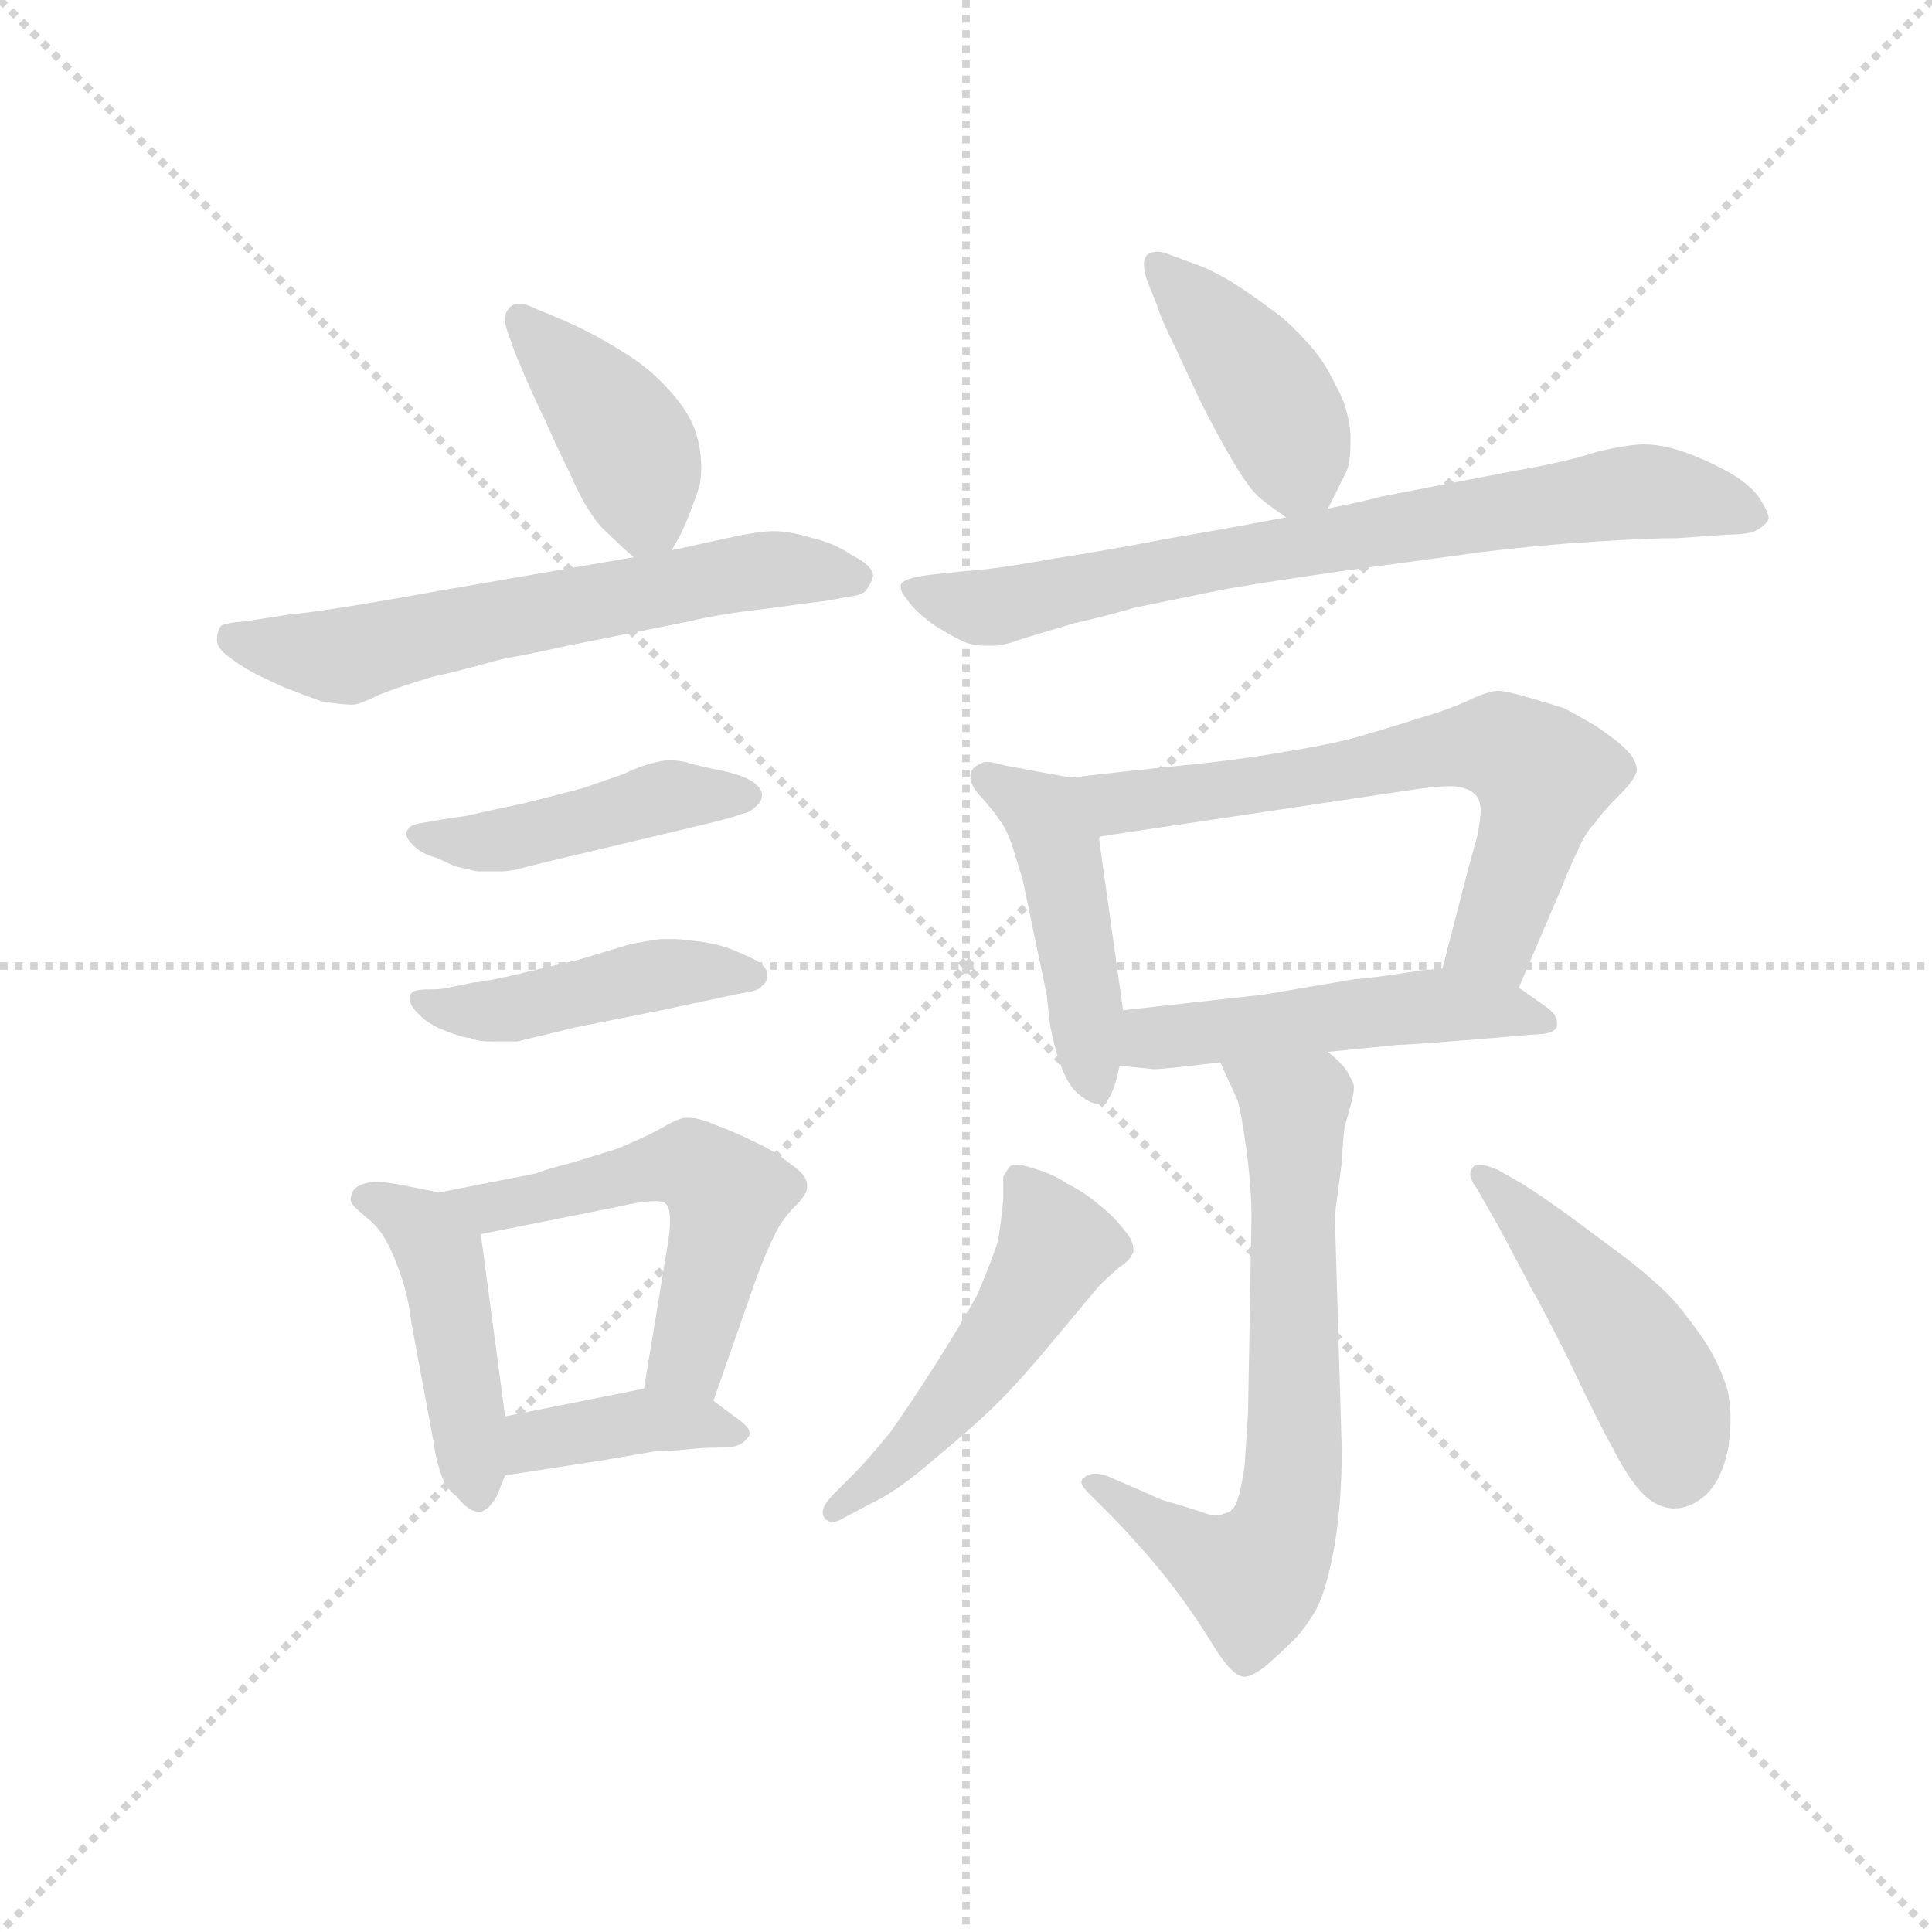 <svg version="1.1" viewBox="0 0 1024 1024" xmlns="http://www.w3.org/2000/svg">
  <g stroke="lightgray" stroke-dasharray="1,1" stroke-width="1" transform="scale(4, 4)">
    <line x1="0" y1="0" x2="256" y2="256"></line>
    <line x1="256" y1="0" x2="0" y2="256"></line>
    <line x1="128" y1="0" x2="128" y2="256"></line>
    <line x1="0" y1="128" x2="256" y2="128"></line>
  </g>
  <g transform="scale(0.92, -0.92) translate(60, -830)">
    <style type="text/css">
      
        @keyframes keyframes0 {
          from {
            stroke: blue;
            stroke-dashoffset: 407;
            stroke-width: 128;
          }
          57% {
            animation-timing-function: step-end;
            stroke: blue;
            stroke-dashoffset: 0;
            stroke-width: 128;
          }
          to {
            stroke: black;
            stroke-width: 1024;
          }
        }
        #make-me-a-hanzi-animation-0 {
          animation: keyframes0 0.581s both;
          animation-delay: 0s;
          animation-timing-function: linear;
        }
      
        @keyframes keyframes1 {
          from {
            stroke: blue;
            stroke-dashoffset: 620;
            stroke-width: 128;
          }
          67% {
            animation-timing-function: step-end;
            stroke: blue;
            stroke-dashoffset: 0;
            stroke-width: 128;
          }
          to {
            stroke: black;
            stroke-width: 1024;
          }
        }
        #make-me-a-hanzi-animation-1 {
          animation: keyframes1 0.755s both;
          animation-delay: 0.581s;
          animation-timing-function: linear;
        }
      
        @keyframes keyframes2 {
          from {
            stroke: blue;
            stroke-dashoffset: 450;
            stroke-width: 128;
          }
          59% {
            animation-timing-function: step-end;
            stroke: blue;
            stroke-dashoffset: 0;
            stroke-width: 128;
          }
          to {
            stroke: black;
            stroke-width: 1024;
          }
        }
        #make-me-a-hanzi-animation-2 {
          animation: keyframes2 0.616s both;
          animation-delay: 1.336s;
          animation-timing-function: linear;
        }
      
        @keyframes keyframes3 {
          from {
            stroke: blue;
            stroke-dashoffset: 450;
            stroke-width: 128;
          }
          59% {
            animation-timing-function: step-end;
            stroke: blue;
            stroke-dashoffset: 0;
            stroke-width: 128;
          }
          to {
            stroke: black;
            stroke-width: 1024;
          }
        }
        #make-me-a-hanzi-animation-3 {
          animation: keyframes3 0.616s both;
          animation-delay: 1.952s;
          animation-timing-function: linear;
        }
      
        @keyframes keyframes4 {
          from {
            stroke: blue;
            stroke-dashoffset: 453;
            stroke-width: 128;
          }
          60% {
            animation-timing-function: step-end;
            stroke: blue;
            stroke-dashoffset: 0;
            stroke-width: 128;
          }
          to {
            stroke: black;
            stroke-width: 1024;
          }
        }
        #make-me-a-hanzi-animation-4 {
          animation: keyframes4 0.619s both;
          animation-delay: 2.568s;
          animation-timing-function: linear;
        }
      
        @keyframes keyframes5 {
          from {
            stroke: blue;
            stroke-dashoffset: 541;
            stroke-width: 128;
          }
          64% {
            animation-timing-function: step-end;
            stroke: blue;
            stroke-dashoffset: 0;
            stroke-width: 128;
          }
          to {
            stroke: black;
            stroke-width: 1024;
          }
        }
        #make-me-a-hanzi-animation-5 {
          animation: keyframes5 0.69s both;
          animation-delay: 3.187s;
          animation-timing-function: linear;
        }
      
        @keyframes keyframes6 {
          from {
            stroke: blue;
            stroke-dashoffset: 391;
            stroke-width: 128;
          }
          56% {
            animation-timing-function: step-end;
            stroke: blue;
            stroke-dashoffset: 0;
            stroke-width: 128;
          }
          to {
            stroke: black;
            stroke-width: 1024;
          }
        }
        #make-me-a-hanzi-animation-6 {
          animation: keyframes6 0.568s both;
          animation-delay: 3.877s;
          animation-timing-function: linear;
        }
      
        @keyframes keyframes7 {
          from {
            stroke: blue;
            stroke-dashoffset: 417;
            stroke-width: 128;
          }
          58% {
            animation-timing-function: step-end;
            stroke: blue;
            stroke-dashoffset: 0;
            stroke-width: 128;
          }
          to {
            stroke: black;
            stroke-width: 1024;
          }
        }
        #make-me-a-hanzi-animation-7 {
          animation: keyframes7 0.589s both;
          animation-delay: 4.445s;
          animation-timing-function: linear;
        }
      
        @keyframes keyframes8 {
          from {
            stroke: blue;
            stroke-dashoffset: 751;
            stroke-width: 128;
          }
          71% {
            animation-timing-function: step-end;
            stroke: blue;
            stroke-dashoffset: 0;
            stroke-width: 128;
          }
          to {
            stroke: black;
            stroke-width: 1024;
          }
        }
        #make-me-a-hanzi-animation-8 {
          animation: keyframes8 0.861s both;
          animation-delay: 5.035s;
          animation-timing-function: linear;
        }
      
        @keyframes keyframes9 {
          from {
            stroke: blue;
            stroke-dashoffset: 460;
            stroke-width: 128;
          }
          60% {
            animation-timing-function: step-end;
            stroke: blue;
            stroke-dashoffset: 0;
            stroke-width: 128;
          }
          to {
            stroke: black;
            stroke-width: 1024;
          }
        }
        #make-me-a-hanzi-animation-9 {
          animation: keyframes9 0.624s both;
          animation-delay: 5.896s;
          animation-timing-function: linear;
        }
      
        @keyframes keyframes10 {
          from {
            stroke: blue;
            stroke-dashoffset: 653;
            stroke-width: 128;
          }
          68% {
            animation-timing-function: step-end;
            stroke: blue;
            stroke-dashoffset: 0;
            stroke-width: 128;
          }
          to {
            stroke: black;
            stroke-width: 1024;
          }
        }
        #make-me-a-hanzi-animation-10 {
          animation: keyframes10 0.781s both;
          animation-delay: 6.52s;
          animation-timing-function: linear;
        }
      
        @keyframes keyframes11 {
          from {
            stroke: blue;
            stroke-dashoffset: 500;
            stroke-width: 128;
          }
          62% {
            animation-timing-function: step-end;
            stroke: blue;
            stroke-dashoffset: 0;
            stroke-width: 128;
          }
          to {
            stroke: black;
            stroke-width: 1024;
          }
        }
        #make-me-a-hanzi-animation-11 {
          animation: keyframes11 0.657s both;
          animation-delay: 7.302s;
          animation-timing-function: linear;
        }
      
        @keyframes keyframes12 {
          from {
            stroke: blue;
            stroke-dashoffset: 680;
            stroke-width: 128;
          }
          69% {
            animation-timing-function: step-end;
            stroke: blue;
            stroke-dashoffset: 0;
            stroke-width: 128;
          }
          to {
            stroke: black;
            stroke-width: 1024;
          }
        }
        #make-me-a-hanzi-animation-12 {
          animation: keyframes12 0.803s both;
          animation-delay: 7.958s;
          animation-timing-function: linear;
        }
      
        @keyframes keyframes13 {
          from {
            stroke: blue;
            stroke-dashoffset: 502;
            stroke-width: 128;
          }
          62% {
            animation-timing-function: step-end;
            stroke: blue;
            stroke-dashoffset: 0;
            stroke-width: 128;
          }
          to {
            stroke: black;
            stroke-width: 1024;
          }
        }
        #make-me-a-hanzi-animation-13 {
          animation: keyframes13 0.659s both;
          animation-delay: 8.762s;
          animation-timing-function: linear;
        }
      
        @keyframes keyframes14 {
          from {
            stroke: blue;
            stroke-dashoffset: 467;
            stroke-width: 128;
          }
          60% {
            animation-timing-function: step-end;
            stroke: blue;
            stroke-dashoffset: 0;
            stroke-width: 128;
          }
          to {
            stroke: black;
            stroke-width: 1024;
          }
        }
        #make-me-a-hanzi-animation-14 {
          animation: keyframes14 0.63s both;
          animation-delay: 9.42s;
          animation-timing-function: linear;
        }
      
    </style>
    
      <path d="M 327 513 L 332 522 Q 335 528 338 536 Q 341 544 343 550 Q 344 555 344 561 Q 344 566 343 572 Q 341 584 335 593 Q 330 601 321 610 Q 313 618 304 624 Q 295 630 284 636 Q 273 642 261 647 L 249 652 Q 243 655 239 655 Q 235 655 233 652 Q 231 650 231 646 Q 231 643 232 640 L 237 626 Q 247 602 254 588 Q 261 572 268 558 Q 275 542 280 535 Q 285 527 291 522 Q 297 516 305 509 C 318 497 318 497 327 513 Z" fill="lightgray"></path>
    
      <path d="M 305 509 L 195 490 Q 129 478 107 476 L 81 472 Q 68 471 67 469 Q 65 466 65 461 Q 65 456 74 450 Q 82 444 93 439 Q 103 434 109 432 Q 114 430 125 426 Q 137 424 143 424 Q 147 424 159 430 Q 172 435 189 440 Q 207 444 228 450 Q 249 454 267 458 L 337 472 Q 353 476 379 479 L 409 483 Q 419 484 427 486 Q 437 487 439 490 Q 442 494 443 498 Q 443 504 431 510 Q 421 517 408 520 Q 395 524 386 524 Q 377 524 359 520 L 327 513 L 305 509 Z" fill="lightgray"></path>
    
      <path d="M 195 358 L 184 356 Q 176 355 175 352 Q 174 351 174 350 Q 174 347 178 343 Q 183 338 191 336 L 202 331 Q 206 330 215 328 L 229 328 Q 234 328 241 330 L 253 333 L 333 352 Q 363 359 367 361 Q 372 362 375 365 Q 379 368 379 372 Q 379 376 373 380 Q 367 384 351 387 Q 337 390 335 391 Q 330 392 326 392 Q 322 392 319 391 Q 312 390 299 384 L 276 376 Q 265 373 241 367 Q 217 362 209 360 L 195 358 Z" fill="lightgray"></path>
    
      <path d="M 198 261 Q 195 260 187 260 Q 179 260 177 258 Q 176 256 176 255 Q 176 251 180 247 Q 186 240 197 236 Q 207 232 211 232 Q 215 230 223 230 L 238 230 L 271 238 L 321 248 L 368 258 Q 377 259 379 262 Q 382 264 382 268 L 382 269 Q 382 273 375 277 Q 367 281 359 284 Q 350 287 339 288 Q 332 289 327 289 L 321 289 Q 313 288 303 286 L 273 277 L 235 268 Q 217 264 213 264 L 198 261 Z" fill="lightgray"></path>
    
      <path d="M 193 143 L 173 147 Q 163 149 158 149 L 155 149 Q 145 148 143 143 Q 142 141 142 139 Q 142 137 144 135 Q 147 132 153 127 Q 159 122 163 114 Q 167 107 171 95 Q 175 84 177 68 L 190 -2 Q 191 -10 194 -19 Q 197 -28 203 -32 Q 210 -41 216 -41 L 217 -41 Q 223 -39 227 -30 L 231 -20 L 231 14 L 217 119 C 214 139 214 139 193 143 Z" fill="lightgray"></path>
    
      <path d="M 351 23 L 371 80 Q 375 92 379 102 Q 383 112 387 120 Q 391 128 398 135 Q 405 142 405 146 L 405 147 Q 405 153 396 159 Q 386 167 375 172 Q 363 178 352 182 Q 343 186 337 186 L 335 186 Q 331 186 321 180 Q 310 174 295 168 L 269 160 Q 253 156 249 154 L 193 143 C 164 137 188 113 217 119 L 297 135 Q 310 138 317 138 Q 323 138 324 136 Q 326 134 326 126 Q 326 122 325 115 L 311 30 C 306 0 341 -5 351 23 Z" fill="lightgray"></path>
    
      <path d="M 231 -20 L 289 -11 L 318 -6 Q 327 -6 336 -5 Q 345 -4 353 -4 Q 361 -4 364 -3 Q 368 -2 371 2 Q 372 3 372 4 Q 372 8 363 14 L 351 23 C 335 35 335 35 311 30 L 231 14 C 202 8 201 -25 231 -20 Z" fill="lightgray"></path>
    
      <path d="M 705 537 L 715 557 Q 718 562 718 574 L 718 580 Q 717 595 709 609 Q 702 624 691 635 Q 681 646 672 652 Q 663 659 649 668 Q 635 676 628 678 L 612 684 Q 609 685 607 685 Q 602 685 600 682 Q 599 680 599 678 Q 599 674 601 668 L 607 653 Q 609 646 617 630 L 631 600 Q 642 578 651 563 Q 660 548 666 543 Q 672 538 681 532 C 697 521 697 521 705 537 Z" fill="lightgray"></path>
    
      <path d="M 681 532 L 649 526 L 609 519 Q 578 513 546 508 Q 513 502 496 501 L 477 499 Q 460 497 459 493 L 459 491 Q 459 489 463 484 Q 467 478 478 470 Q 489 463 496 460 Q 501 458 508 458 L 513 458 Q 518 458 529 462 L 559 471 Q 573 474 594 480 L 643 490 Q 658 493 713 501 L 794 512 Q 827 516 859 518 Q 891 520 907 520 L 935 522 Q 946 522 951 524 Q 957 527 959 531 Q 959 535 953 544 Q 947 552 934 559 Q 921 566 909 570 Q 897 574 887 574 Q 879 574 861 570 Q 843 564 814 559 L 736 544 Q 725 541 705 537 L 681 532 Z" fill="lightgray"></path>
    
      <path d="M 557 382 L 535 386 L 519 389 Q 512 391 509 391 L 507 391 Q 499 388 499 383 Q 499 377 506 370 Q 513 362 517 356 Q 521 350 524 340 Q 527 330 529 324 L 543 257 L 545 239 Q 548 224 552 214 Q 556 204 561 200 Q 568 194 573 194 L 575 194 Q 581 196 585 216 L 587 248 L 573 348 C 569 378 569 380 557 382 Z" fill="lightgray"></path>
    
      <path d="M 815 261 L 839 317 Q 844 330 849 340 Q 853 350 859 356 Q 863 362 873 372 Q 882 381 883 386 Q 883 392 877 398 Q 871 404 859 412 Q 847 419 841 422 Q 835 424 821 428 Q 808 432 803 432 Q 798 432 787 427 Q 777 422 757 416 Q 738 410 724 406 Q 711 402 681 397 Q 652 392 621 389 Q 591 386 557 382 C 527 379 543 344 573 348 L 747 374 Q 766 377 774 377 L 778 377 Q 786 376 789 373 Q 793 370 793 363 Q 793 358 791 348 L 786 330 L 771 272 C 763 243 803 233 815 261 Z" fill="lightgray"></path>
    
      <path d="M 705 224 L 745 228 Q 751 228 800 232 L 823 234 Q 836 234 837 239 L 837 241 Q 837 245 832 249 L 815 261 C 796 274 796 274 771 272 L 759 271 Q 727 266 721 266 L 668 257 L 587 248 C 557 245 555 219 585 216 L 605 214 Q 607 214 617 215 Q 627 216 643 218 L 705 224 Z" fill="lightgray"></path>
    
      <path d="M 643 218 L 653 196 Q 655 190 658 168 Q 661 146 661 129 L 659 16 L 657 -15 Q 655 -28 653 -34 Q 651 -41 645 -42 Q 643 -43 641 -43 Q 637 -43 632 -41 Q 623 -38 609 -34 Q 596 -28 591 -26 L 577 -20 Q 574 -19 571 -19 Q 567 -19 565 -21 Q 563 -22 563 -24 Q 563 -26 567 -30 L 581 -44 Q 602 -66 615 -83 Q 628 -100 639 -118 Q 650 -136 657 -136 Q 661 -136 669 -130 Q 677 -123 683 -117 Q 689 -112 696 -101 Q 703 -91 708 -65 Q 713 -39 713 -5 L 709 130 L 713 160 Q 714 179 715 182 Q 720 199 720 203 L 720 204 Q 720 206 717 211 Q 715 216 705 224 C 683 245 631 245 643 218 Z" fill="lightgray"></path>
    
      <path d="M 421 -30 Q 414 -37 414 -41 L 414 -42 Q 415 -46 417 -46 Q 418 -47 419 -47 Q 422 -47 427 -44 L 444 -35 Q 457 -29 479 -10 Q 502 9 515 22 Q 529 36 548 59 L 573 89 Q 578 94 585 100 Q 591 104 592 107 Q 593 108 593 110 Q 593 115 588 121 Q 581 130 573 136 Q 565 143 555 148 Q 546 154 535 157 Q 529 159 526 159 Q 522 159 521 157 Q 519 154 518 152 L 518 139 Q 517 128 515 115 Q 511 103 503 84 Q 493 66 479 44 Q 465 22 453 5 Q 440 -11 433 -18 L 421 -30 Z" fill="lightgray"></path>
    
      <path d="M 803 124 Q 818 96 822 88 Q 827 80 844 46 Q 861 10 869 -4 Q 877 -20 885 -29 Q 893 -38 903 -39 L 905 -39 Q 914 -39 923 -31 Q 933 -21 936 -2 Q 937 6 937 13 Q 937 22 935 30 Q 931 43 923 56 Q 915 68 905 80 Q 895 91 877 105 L 842 131 Q 825 143 817 148 L 803 156 Q 796 159 792 159 Q 790 159 789 158 Q 787 156 787 154 Q 787 150 791 145 L 803 124 Z" fill="lightgray"></path>
    
    
      <clipPath id="make-me-a-hanzi-clip-0">
        <path d="M 327 513 L 332 522 Q 335 528 338 536 Q 341 544 343 550 Q 344 555 344 561 Q 344 566 343 572 Q 341 584 335 593 Q 330 601 321 610 Q 313 618 304 624 Q 295 630 284 636 Q 273 642 261 647 L 249 652 Q 243 655 239 655 Q 235 655 233 652 Q 231 650 231 646 Q 231 643 232 640 L 237 626 Q 247 602 254 588 Q 261 572 268 558 Q 275 542 280 535 Q 285 527 291 522 Q 297 516 305 509 C 318 497 318 497 327 513 Z"></path>
      </clipPath>
      <path clip-path="url(#make-me-a-hanzi-clip-0)" d="M 240 647 L 302 575 L 312 539 L 309 521" fill="none" id="make-me-a-hanzi-animation-0" stroke-dasharray="279 558" stroke-linecap="round"></path>
    
      <clipPath id="make-me-a-hanzi-clip-1">
        <path d="M 305 509 L 195 490 Q 129 478 107 476 L 81 472 Q 68 471 67 469 Q 65 466 65 461 Q 65 456 74 450 Q 82 444 93 439 Q 103 434 109 432 Q 114 430 125 426 Q 137 424 143 424 Q 147 424 159 430 Q 172 435 189 440 Q 207 444 228 450 Q 249 454 267 458 L 337 472 Q 353 476 379 479 L 409 483 Q 419 484 427 486 Q 437 487 439 490 Q 442 494 443 498 Q 443 504 431 510 Q 421 517 408 520 Q 395 524 386 524 Q 377 524 359 520 L 327 513 L 305 509 Z"></path>
      </clipPath>
      <path clip-path="url(#make-me-a-hanzi-clip-1)" d="M 76 463 L 140 452 L 382 502 L 434 497" fill="none" id="make-me-a-hanzi-animation-1" stroke-dasharray="492 984" stroke-linecap="round"></path>
    
      <clipPath id="make-me-a-hanzi-clip-2">
        <path d="M 195 358 L 184 356 Q 176 355 175 352 Q 174 351 174 350 Q 174 347 178 343 Q 183 338 191 336 L 202 331 Q 206 330 215 328 L 229 328 Q 234 328 241 330 L 253 333 L 333 352 Q 363 359 367 361 Q 372 362 375 365 Q 379 368 379 372 Q 379 376 373 380 Q 367 384 351 387 Q 337 390 335 391 Q 330 392 326 392 Q 322 392 319 391 Q 312 390 299 384 L 276 376 Q 265 373 241 367 Q 217 362 209 360 L 195 358 Z"></path>
      </clipPath>
      <path clip-path="url(#make-me-a-hanzi-clip-2)" d="M 180 349 L 232 346 L 325 371 L 371 372" fill="none" id="make-me-a-hanzi-animation-2" stroke-dasharray="322 644" stroke-linecap="round"></path>
    
      <clipPath id="make-me-a-hanzi-clip-3">
        <path d="M 198 261 Q 195 260 187 260 Q 179 260 177 258 Q 176 256 176 255 Q 176 251 180 247 Q 186 240 197 236 Q 207 232 211 232 Q 215 230 223 230 L 238 230 L 271 238 L 321 248 L 368 258 Q 377 259 379 262 Q 382 264 382 268 L 382 269 Q 382 273 375 277 Q 367 281 359 284 Q 350 287 339 288 Q 332 289 327 289 L 321 289 Q 313 288 303 286 L 273 277 L 235 268 Q 217 264 213 264 L 198 261 Z"></path>
      </clipPath>
      <path clip-path="url(#make-me-a-hanzi-clip-3)" d="M 183 254 L 231 248 L 320 269 L 374 269" fill="none" id="make-me-a-hanzi-animation-3" stroke-dasharray="322 644" stroke-linecap="round"></path>
    
      <clipPath id="make-me-a-hanzi-clip-4">
        <path d="M 193 143 L 173 147 Q 163 149 158 149 L 155 149 Q 145 148 143 143 Q 142 141 142 139 Q 142 137 144 135 Q 147 132 153 127 Q 159 122 163 114 Q 167 107 171 95 Q 175 84 177 68 L 190 -2 Q 191 -10 194 -19 Q 197 -28 203 -32 Q 210 -41 216 -41 L 217 -41 Q 223 -39 227 -30 L 231 -20 L 231 14 L 217 119 C 214 139 214 139 193 143 Z"></path>
      </clipPath>
      <path clip-path="url(#make-me-a-hanzi-clip-4)" d="M 148 140 L 183 123 L 194 107 L 217 -30" fill="none" id="make-me-a-hanzi-animation-4" stroke-dasharray="325 650" stroke-linecap="round"></path>
    
      <clipPath id="make-me-a-hanzi-clip-5">
        <path d="M 351 23 L 371 80 Q 375 92 379 102 Q 383 112 387 120 Q 391 128 398 135 Q 405 142 405 146 L 405 147 Q 405 153 396 159 Q 386 167 375 172 Q 363 178 352 182 Q 343 186 337 186 L 335 186 Q 331 186 321 180 Q 310 174 295 168 L 269 160 Q 253 156 249 154 L 193 143 C 164 137 188 113 217 119 L 297 135 Q 310 138 317 138 Q 323 138 324 136 Q 326 134 326 126 Q 326 122 325 115 L 311 30 C 306 0 341 -5 351 23 Z"></path>
      </clipPath>
      <path clip-path="url(#make-me-a-hanzi-clip-5)" d="M 200 142 L 222 134 L 338 159 L 355 146 L 357 129 L 338 52 L 319 36" fill="none" id="make-me-a-hanzi-animation-5" stroke-dasharray="413 826" stroke-linecap="round"></path>
    
      <clipPath id="make-me-a-hanzi-clip-6">
        <path d="M 231 -20 L 289 -11 L 318 -6 Q 327 -6 336 -5 Q 345 -4 353 -4 Q 361 -4 364 -3 Q 368 -2 371 2 Q 372 3 372 4 Q 372 8 363 14 L 351 23 C 335 35 335 35 311 30 L 231 14 C 202 8 201 -25 231 -20 Z"></path>
      </clipPath>
      <path clip-path="url(#make-me-a-hanzi-clip-6)" d="M 238 -14 L 248 0 L 308 11 L 365 6" fill="none" id="make-me-a-hanzi-animation-6" stroke-dasharray="263 526" stroke-linecap="round"></path>
    
      <clipPath id="make-me-a-hanzi-clip-7">
        <path d="M 705 537 L 715 557 Q 718 562 718 574 L 718 580 Q 717 595 709 609 Q 702 624 691 635 Q 681 646 672 652 Q 663 659 649 668 Q 635 676 628 678 L 612 684 Q 609 685 607 685 Q 602 685 600 682 Q 599 680 599 678 Q 599 674 601 668 L 607 653 Q 609 646 617 630 L 631 600 Q 642 578 651 563 Q 660 548 666 543 Q 672 538 681 532 C 697 521 697 521 705 537 Z"></path>
      </clipPath>
      <path clip-path="url(#make-me-a-hanzi-clip-7)" d="M 606 678 L 669 606 L 697 547" fill="none" id="make-me-a-hanzi-animation-7" stroke-dasharray="289 578" stroke-linecap="round"></path>
    
      <clipPath id="make-me-a-hanzi-clip-8">
        <path d="M 681 532 L 649 526 L 609 519 Q 578 513 546 508 Q 513 502 496 501 L 477 499 Q 460 497 459 493 L 459 491 Q 459 489 463 484 Q 467 478 478 470 Q 489 463 496 460 Q 501 458 508 458 L 513 458 Q 518 458 529 462 L 559 471 Q 573 474 594 480 L 643 490 Q 658 493 713 501 L 794 512 Q 827 516 859 518 Q 891 520 907 520 L 935 522 Q 946 522 951 524 Q 957 527 959 531 Q 959 535 953 544 Q 947 552 934 559 Q 921 566 909 570 Q 897 574 887 574 Q 879 574 861 570 Q 843 564 814 559 L 736 544 Q 725 541 705 537 L 681 532 Z"></path>
      </clipPath>
      <path clip-path="url(#make-me-a-hanzi-clip-8)" d="M 463 492 L 511 480 L 604 501 L 884 547 L 949 534" fill="none" id="make-me-a-hanzi-animation-8" stroke-dasharray="623 1246" stroke-linecap="round"></path>
    
      <clipPath id="make-me-a-hanzi-clip-9">
        <path d="M 557 382 L 535 386 L 519 389 Q 512 391 509 391 L 507 391 Q 499 388 499 383 Q 499 377 506 370 Q 513 362 517 356 Q 521 350 524 340 Q 527 330 529 324 L 543 257 L 545 239 Q 548 224 552 214 Q 556 204 561 200 Q 568 194 573 194 L 575 194 Q 581 196 585 216 L 587 248 L 573 348 C 569 378 569 380 557 382 Z"></path>
      </clipPath>
      <path clip-path="url(#make-me-a-hanzi-clip-9)" d="M 508 382 L 537 365 L 549 343 L 574 200" fill="none" id="make-me-a-hanzi-animation-9" stroke-dasharray="332 664" stroke-linecap="round"></path>
    
      <clipPath id="make-me-a-hanzi-clip-10">
        <path d="M 815 261 L 839 317 Q 844 330 849 340 Q 853 350 859 356 Q 863 362 873 372 Q 882 381 883 386 Q 883 392 877 398 Q 871 404 859 412 Q 847 419 841 422 Q 835 424 821 428 Q 808 432 803 432 Q 798 432 787 427 Q 777 422 757 416 Q 738 410 724 406 Q 711 402 681 397 Q 652 392 621 389 Q 591 386 557 382 C 527 379 543 344 573 348 L 747 374 Q 766 377 774 377 L 778 377 Q 786 376 789 373 Q 793 370 793 363 Q 793 358 791 348 L 786 330 L 771 272 C 763 243 803 233 815 261 Z"></path>
      </clipPath>
      <path clip-path="url(#make-me-a-hanzi-clip-10)" d="M 564 378 L 584 367 L 803 401 L 828 383 L 828 375 L 802 291 L 780 277" fill="none" id="make-me-a-hanzi-animation-10" stroke-dasharray="525 1050" stroke-linecap="round"></path>
    
      <clipPath id="make-me-a-hanzi-clip-11">
        <path d="M 705 224 L 745 228 Q 751 228 800 232 L 823 234 Q 836 234 837 239 L 837 241 Q 837 245 832 249 L 815 261 C 796 274 796 274 771 272 L 759 271 Q 727 266 721 266 L 668 257 L 587 248 C 557 245 555 219 585 216 L 605 214 Q 607 214 617 215 Q 627 216 643 218 L 705 224 Z"></path>
      </clipPath>
      <path clip-path="url(#make-me-a-hanzi-clip-11)" d="M 591 221 L 609 233 L 753 250 L 812 247 L 829 240" fill="none" id="make-me-a-hanzi-animation-11" stroke-dasharray="372 744" stroke-linecap="round"></path>
    
      <clipPath id="make-me-a-hanzi-clip-12">
        <path d="M 643 218 L 653 196 Q 655 190 658 168 Q 661 146 661 129 L 659 16 L 657 -15 Q 655 -28 653 -34 Q 651 -41 645 -42 Q 643 -43 641 -43 Q 637 -43 632 -41 Q 623 -38 609 -34 Q 596 -28 591 -26 L 577 -20 Q 574 -19 571 -19 Q 567 -19 565 -21 Q 563 -22 563 -24 Q 563 -26 567 -30 L 581 -44 Q 602 -66 615 -83 Q 628 -100 639 -118 Q 650 -136 657 -136 Q 661 -136 669 -130 Q 677 -123 683 -117 Q 689 -112 696 -101 Q 703 -91 708 -65 Q 713 -39 713 -5 L 709 130 L 713 160 Q 714 179 715 182 Q 720 199 720 203 L 720 204 Q 720 206 717 211 Q 715 216 705 224 C 683 245 631 245 643 218 Z"></path>
      </clipPath>
      <path clip-path="url(#make-me-a-hanzi-clip-12)" d="M 651 215 L 686 192 L 686 2 L 678 -53 L 659 -78 L 568 -25" fill="none" id="make-me-a-hanzi-animation-12" stroke-dasharray="552 1104" stroke-linecap="round"></path>
    
      <clipPath id="make-me-a-hanzi-clip-13">
        <path d="M 421 -30 Q 414 -37 414 -41 L 414 -42 Q 415 -46 417 -46 Q 418 -47 419 -47 Q 422 -47 427 -44 L 444 -35 Q 457 -29 479 -10 Q 502 9 515 22 Q 529 36 548 59 L 573 89 Q 578 94 585 100 Q 591 104 592 107 Q 593 108 593 110 Q 593 115 588 121 Q 581 130 573 136 Q 565 143 555 148 Q 546 154 535 157 Q 529 159 526 159 Q 522 159 521 157 Q 519 154 518 152 L 518 139 Q 517 128 515 115 Q 511 103 503 84 Q 493 66 479 44 Q 465 22 453 5 Q 440 -11 433 -18 L 421 -30 Z"></path>
      </clipPath>
      <path clip-path="url(#make-me-a-hanzi-clip-13)" d="M 527 150 L 549 113 L 545 104 L 475 6 L 419 -41" fill="none" id="make-me-a-hanzi-animation-13" stroke-dasharray="374 748" stroke-linecap="round"></path>
    
      <clipPath id="make-me-a-hanzi-clip-14">
        <path d="M 803 124 Q 818 96 822 88 Q 827 80 844 46 Q 861 10 869 -4 Q 877 -20 885 -29 Q 893 -38 903 -39 L 905 -39 Q 914 -39 923 -31 Q 933 -21 936 -2 Q 937 6 937 13 Q 937 22 935 30 Q 931 43 923 56 Q 915 68 905 80 Q 895 91 877 105 L 842 131 Q 825 143 817 148 L 803 156 Q 796 159 792 159 Q 790 159 789 158 Q 787 156 787 154 Q 787 150 791 145 L 803 124 Z"></path>
      </clipPath>
      <path clip-path="url(#make-me-a-hanzi-clip-14)" d="M 792 154 L 881 52 L 898 23 L 904 -19" fill="none" id="make-me-a-hanzi-animation-14" stroke-dasharray="339 678" stroke-linecap="round"></path>
    
  </g>
</svg>